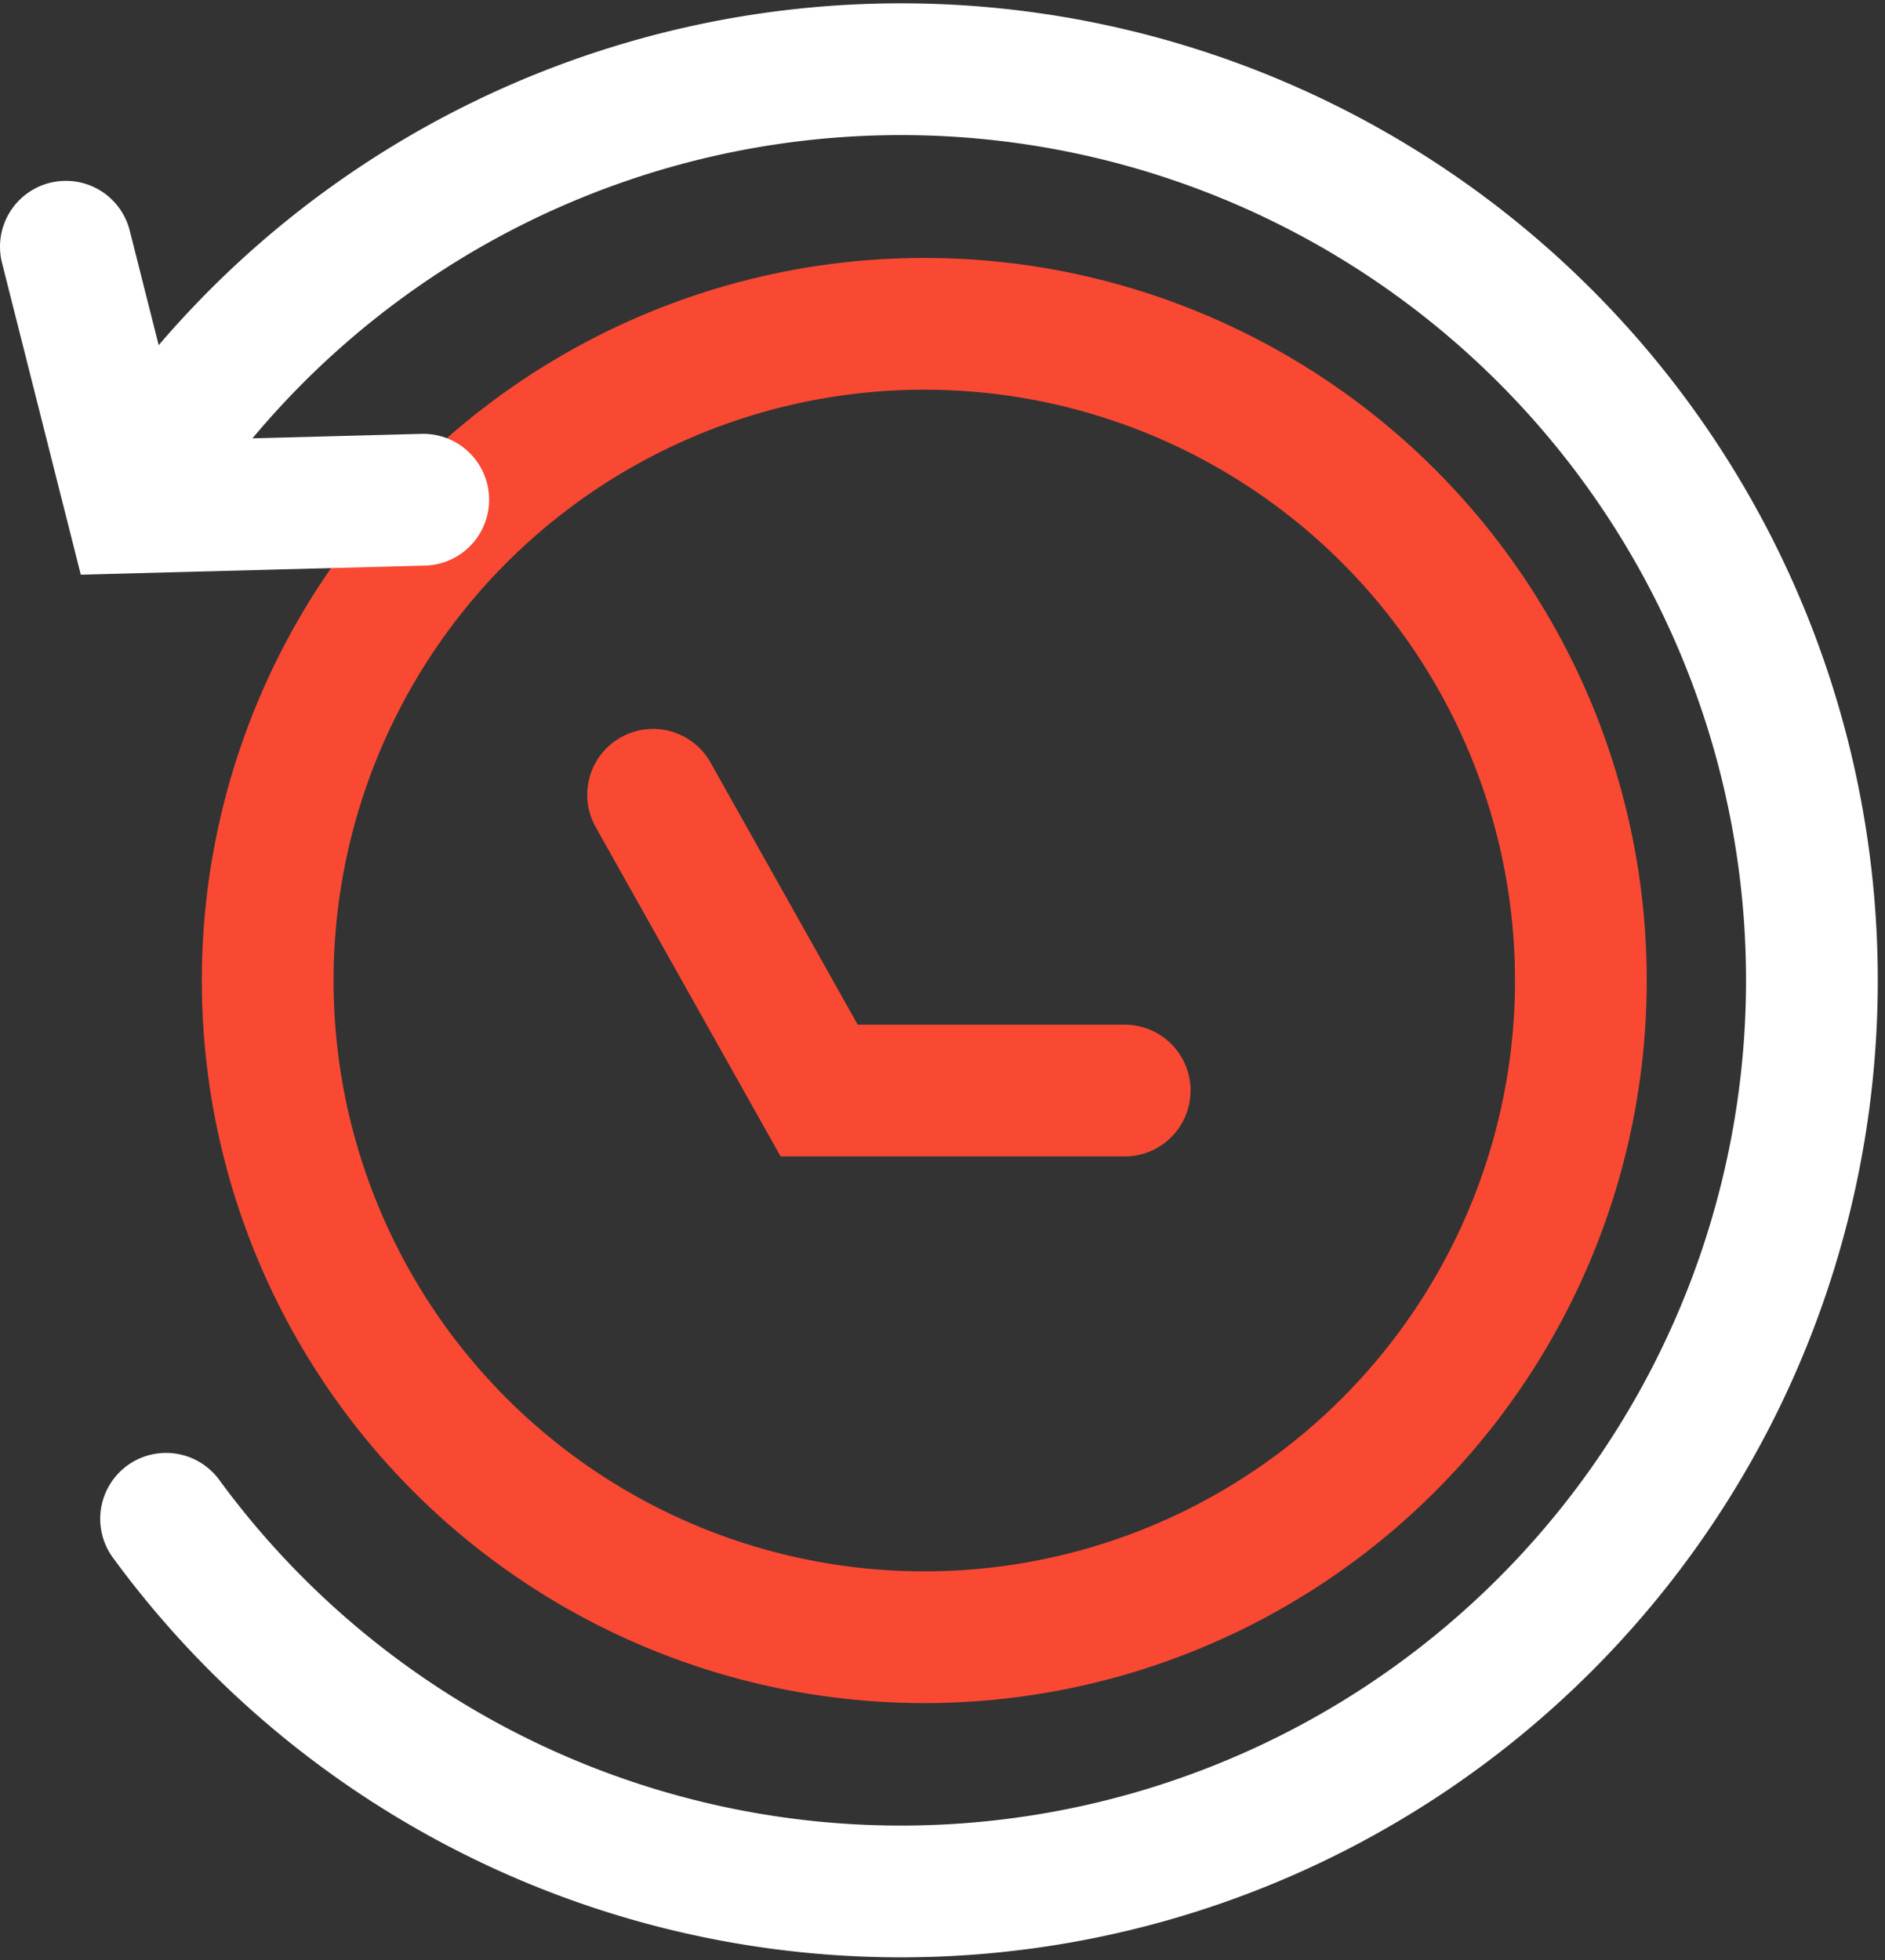 <svg xmlns="http://www.w3.org/2000/svg" viewBox="0 0 26.9 27.97">
  <rect x="0" y="0" width="26.9" height="27.97" fill="#333333" stroke="none"/>
  <g>
    <g>
      <circle cx="13.19" cy="13.99" r="9.37" fill="none" stroke="#f94933" stroke-linecap="round" stroke-miterlimit="10" stroke-width="1.88"/>
      <polyline points="9.32 11.34 11.69 15.56 16.05 15.56" fill="none" stroke="#f94933" stroke-linecap="round" stroke-miterlimit="10" stroke-width="1.88"/>
    </g>
    <path d="M2.47,6.17a13,13,0,1,1-.1,15.5" fill="none" stroke="#fff" stroke-linecap="round" stroke-miterlimit="10" stroke-width="1.88"/>
    <polyline points="6.04 7.13 1.88 7.24 0.94 3.52" fill="none" stroke="#fff" stroke-linecap="round" stroke-miterlimit="10" stroke-width="1.88"/>
  </g>
</svg>
